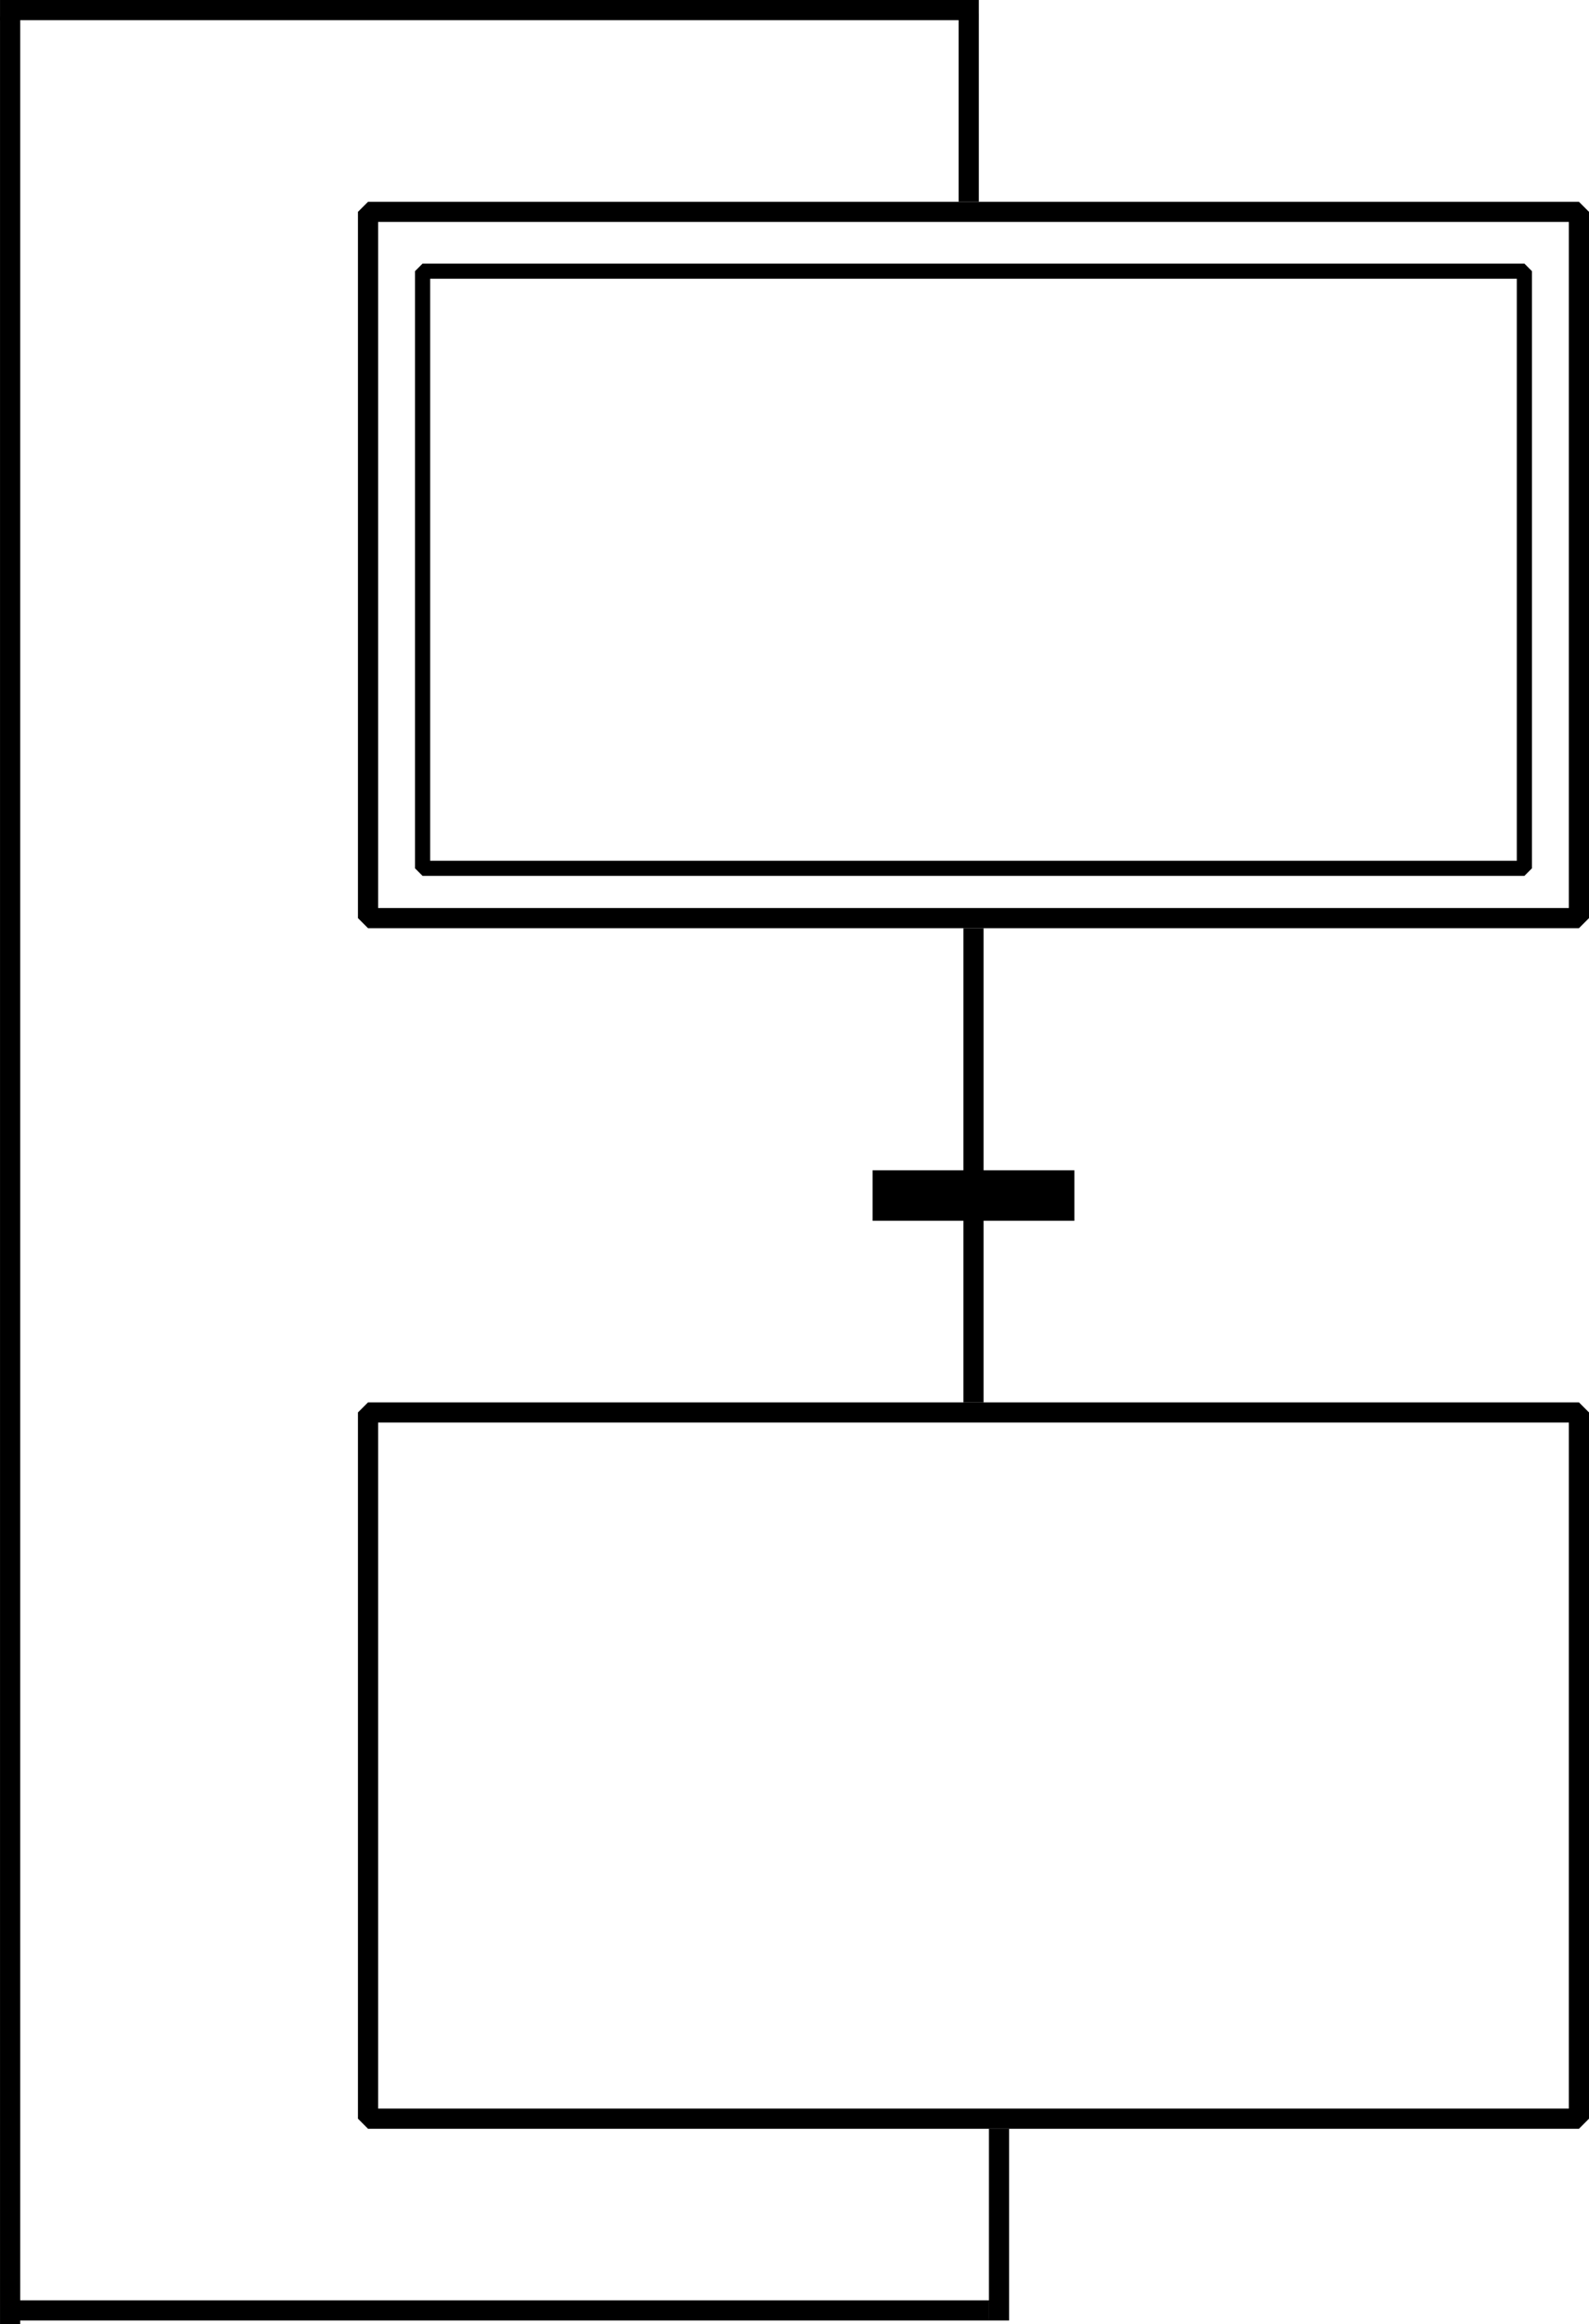 <?xml version="1.0" encoding="UTF-8" standalone="no"?>
<!-- Created with Inkscape (http://www.inkscape.org/) -->

<svg
   width="41.664mm"
   height="60.953mm"
   viewBox="0 0 41.664 60.953"
   version="1.1"
   id="svg5"
   inkscape:version="1.2.2 (732a01da63, 2022-12-09)"
   sodipodi:docname="[-Autom(-____(-gracet-002-))].svg"
   xmlns:inkscape="http://www.inkscape.org/namespaces/inkscape"
   xmlns:sodipodi="http://sodipodi.sourceforge.net/DTD/sodipodi-0.dtd"
   xmlns="http://www.w3.org/2000/svg"
   xmlns:svg="http://www.w3.org/2000/svg">
  <sodipodi:namedview
     id="namedview7"
     pagecolor="#ffffff"
     bordercolor="#000000"
     borderopacity="0.25"
     inkscape:showpageshadow="2"
     inkscape:pageopacity="0.0"
     inkscape:pagecheckerboard="0"
     inkscape:deskcolor="#d1d1d1"
     inkscape:document-units="mm"
     showgrid="true"
     inkscape:zoom="1.6819304"
     inkscape:cx="-31.808688"
     inkscape:cy="173.01548"
     inkscape:window-width="1280"
     inkscape:window-height="961"
     inkscape:window-x="-8"
     inkscape:window-y="-8"
     inkscape:window-maximized="1"
     inkscape:current-layer="layer1">
    <inkscape:grid
       type="xygrid"
       id="grid9"
       originx="-18.256"
       originy="-11.642" />
  </sodipodi:namedview>
  <defs
     id="defs2">
    <marker
       style="overflow:visible"
       id="RoundedArrow"
       refX="0"
       refY="0"
       orient="auto-start-reverse"
       inkscape:stockid="RoundedArrow"
       markerWidth="6.135"
       markerHeight="5.93"
       viewBox="0 0 6.135 5.93"
       inkscape:isstock="true"
       inkscape:collect="always"
       preserveAspectRatio="xMidYMid">
      <path
         d="m -0.148,-2.874 4.496,2.248 a 0.7,0.7 0 0 1 0,1.252 L -0.148,2.874 A 0.865,0.865 0 0 1 -1.4,2.1 v -4.2 a 0.865,0.865 0 0 1 1.252,-0.774 z"
         style="fill:context-stroke;fill-rule:evenodd;stroke:none;stroke-width:0.7"
         id="path1367" />
    </marker>
  </defs>
  <g
     inkscape:label="Layer 1"
     inkscape:groupmode="layer"
     id="layer1"
     transform="translate(-18.256,-11.642)">
    <rect
       style="fill:none;fill-opacity:1;stroke:#000000;stroke-width:0.529;stroke-linecap:square;stroke-miterlimit:1.3;stroke-dasharray:none;stroke-opacity:1;paint-order:normal"
       id="rect113"
       width="31.75"
       height="18.521"
       x="27.906"
       y="17.198" />
    <path
       style="fill:none;fill-opacity:1;stroke:#000000;stroke-width:0.529;stroke-linecap:square;stroke-miterlimit:1.3;stroke-dasharray:none;stroke-opacity:1;paint-order:normal"
       d="m 43.781,36.248 v 11.906"
       id="path954" />
    <rect
       style="fill:none;fill-opacity:1;stroke:#000000;stroke-width:0.529;stroke-linecap:square;stroke-miterlimit:1.3;stroke-dasharray:none;stroke-opacity:1;paint-order:normal"
       id="rect113-5"
       width="31.75"
       height="18.521"
       x="27.906"
       y="48.683" />
    <rect
       style="fill:none;fill-opacity:1;stroke:#000000;stroke-width:0.397;stroke-linecap:square;stroke-miterlimit:1.3;stroke-dasharray:none;stroke-opacity:1;paint-order:normal"
       id="rect1709"
       width="28.89"
       height="15.66"
       x="29.336"
       y="18.753" />
    <rect
       style="fill:#000000;fill-opacity:1;stroke:none;stroke-width:0.529;stroke-linecap:square;stroke-miterlimit:1.3;stroke-dasharray:none;stroke-opacity:1;paint-order:normal"
       id="rect1765"
       width="5.292"
       height="1.323"
       x="41.135"
       y="42.333" />
    <path
       style="fill:#000000;fill-opacity:1;stroke:#000000;stroke-width:0.529;stroke-linecap:square;stroke-miterlimit:1.3;stroke-dasharray:none;stroke-opacity:1;paint-order:normal"
       d="m 44.45,67.733 v 4.498"
       id="path4090" />
    <path
       style="fill:#000000;fill-opacity:1;stroke:#000000;stroke-width:0.529;stroke-linecap:square;stroke-miterlimit:1.3;stroke-dasharray:none;stroke-opacity:1;paint-order:normal"
       d="m 43.656,12.259 v 4.41"
       id="path4090-6" />
    <path
       style="fill:#000000;fill-opacity:1;stroke:#000000;stroke-width:0.529;stroke-linecap:square;stroke-linejoin:round;stroke-miterlimit:1.3;stroke-dasharray:none;stroke-opacity:1;marker-mid:url(#RoundedArrow);paint-order:normal"
       d="m 18.521,12.346 v 59.984"
       id="path4114" />
    <path
       style="fill:#000000;fill-opacity:1;stroke:#000000;stroke-width:0.529;stroke-linecap:square;stroke-miterlimit:1.3;stroke-dasharray:none;stroke-opacity:1;paint-order:normal"
       d="M 43.922,72.231 H 18.785"
       id="path4116" />
    <path
       style="fill:#000000;fill-opacity:1;stroke:#000000;stroke-width:0.529;stroke-linecap:square;stroke-miterlimit:1.3;stroke-dasharray:none;stroke-opacity:1;paint-order:normal"
       d="M 43.656,11.906 H 18.521"
       id="path4118" />
  </g>
</svg>
